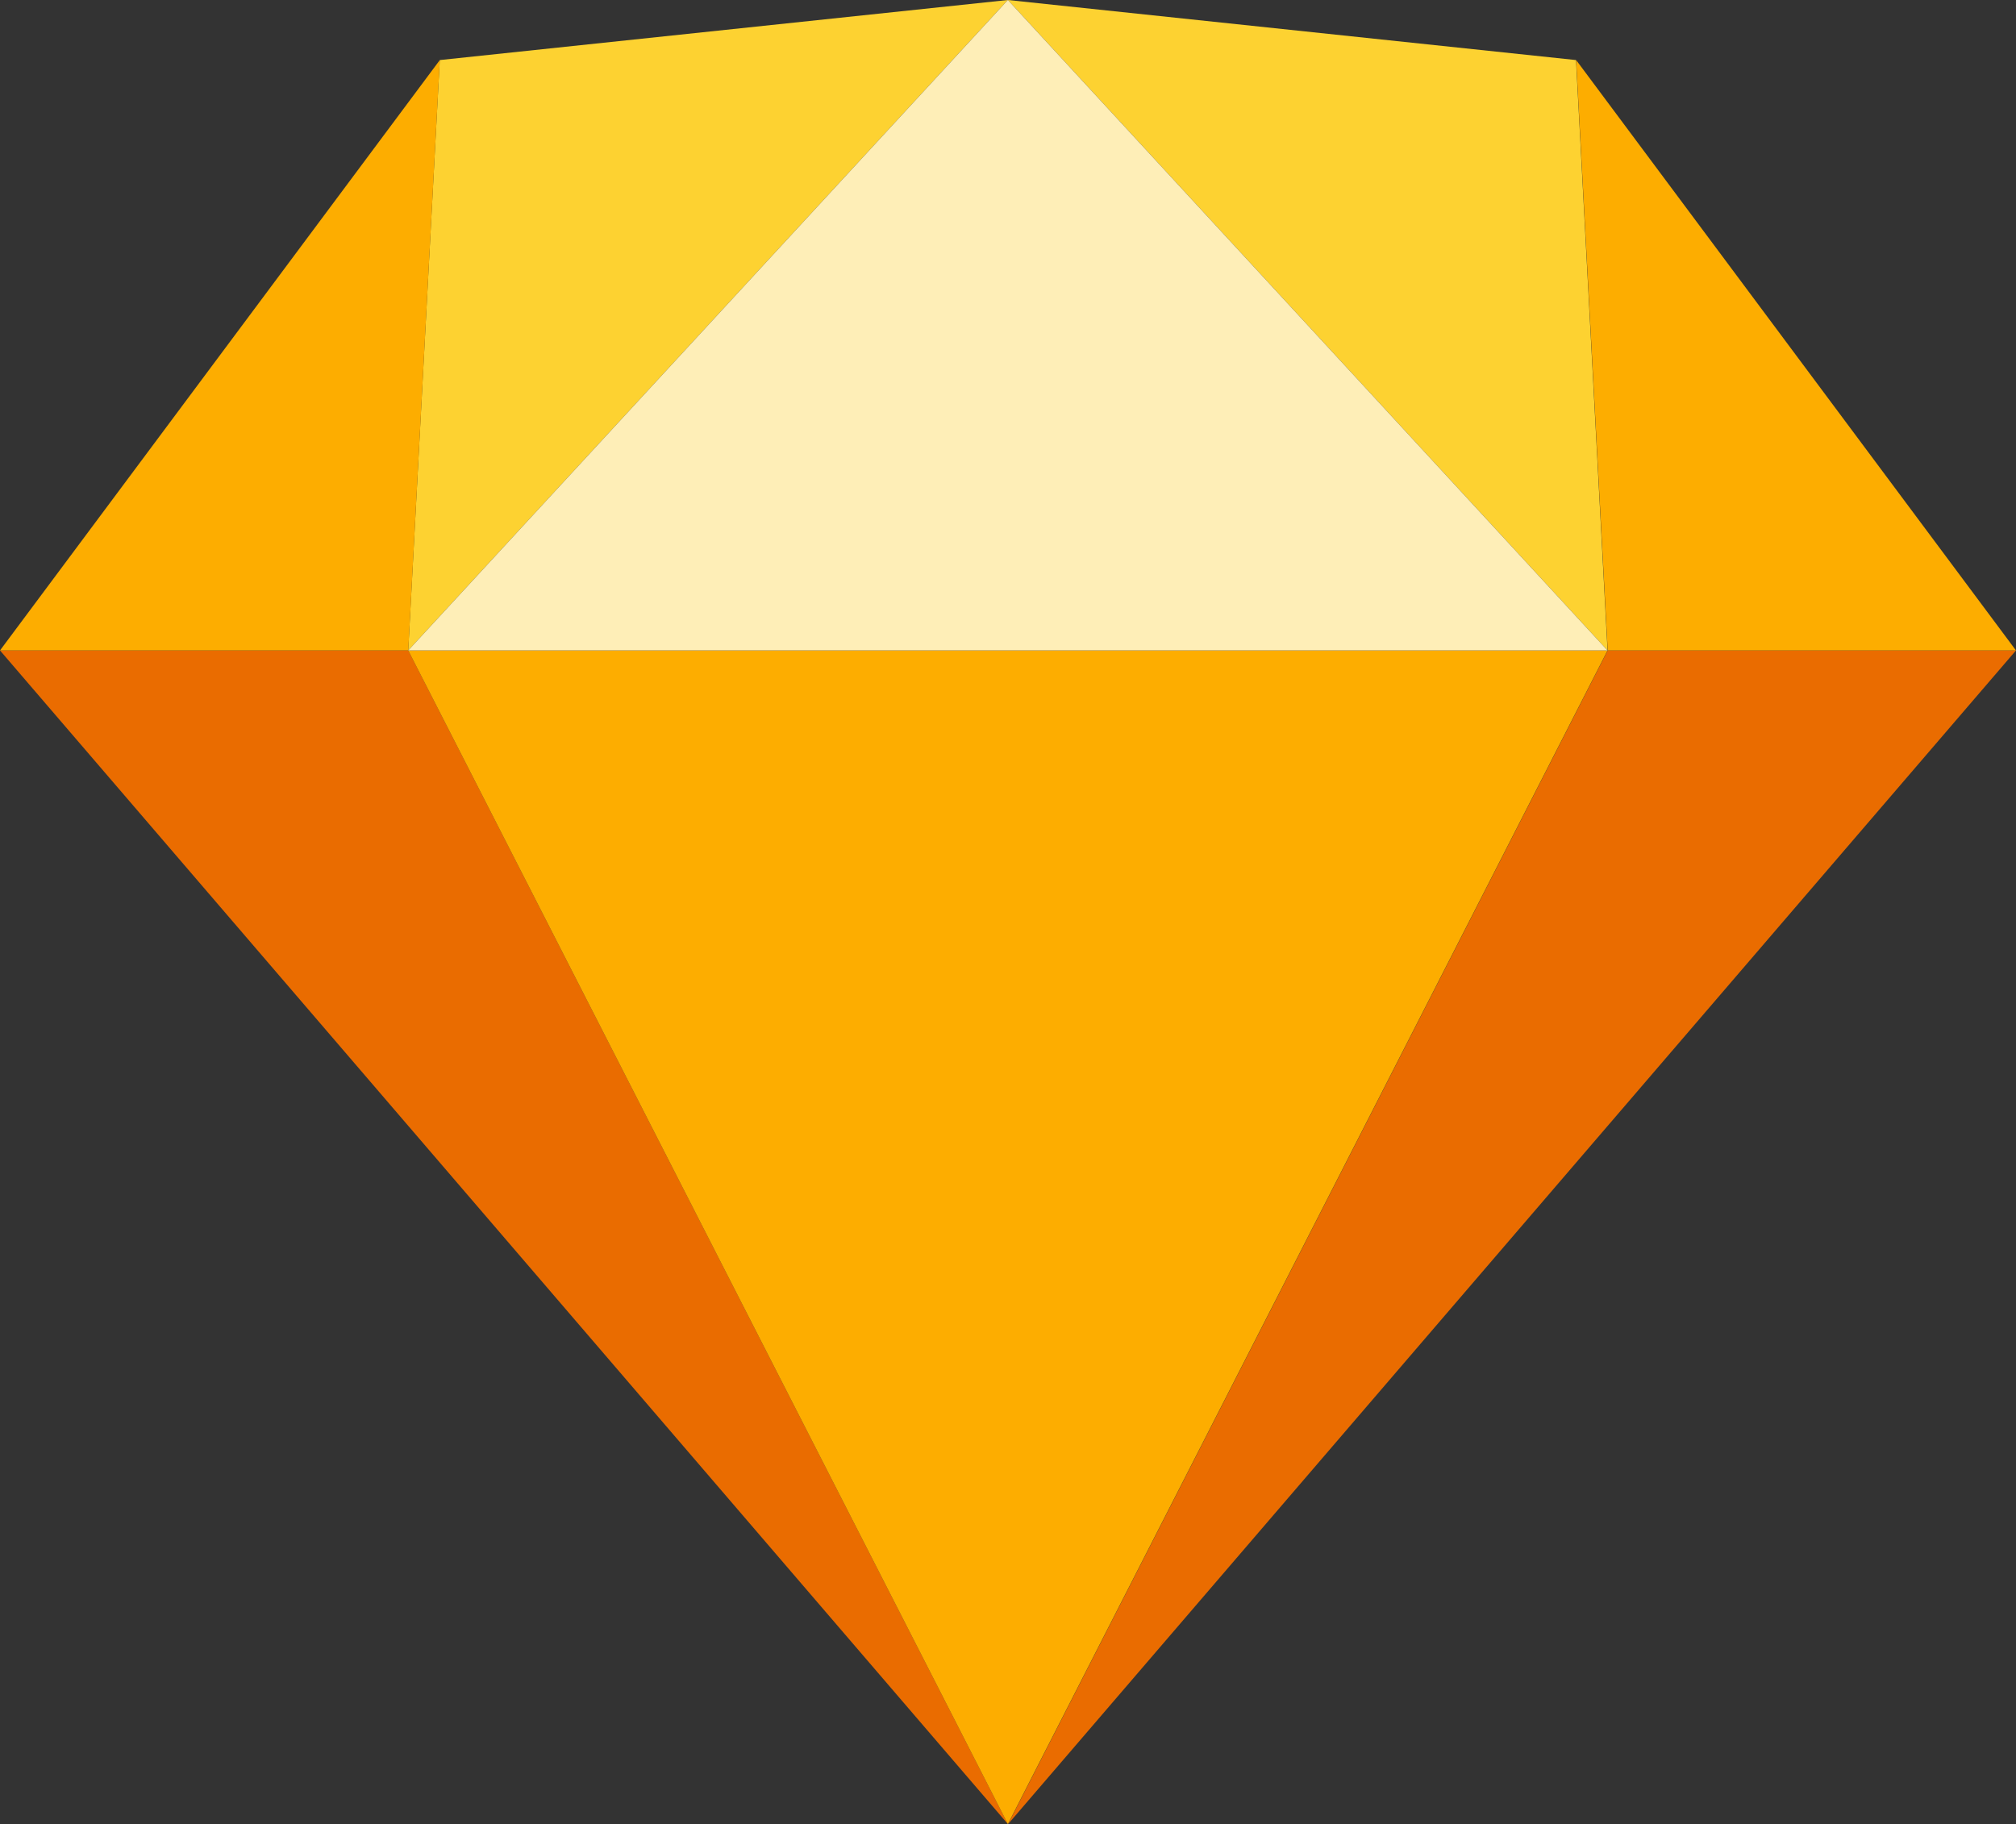<svg xmlns="http://www.w3.org/2000/svg" width="76.699" height="69.401" viewBox="0 0 76.699 69.401">
  <rect x="0" y="0" width="76.699" height="69.401" fill="#333333" stroke="none"/>
  <g id="Group_11982" data-name="Group 11982" transform="translate(-971.243 -4332)">
    <path id="Path_18942" data-name="Path 18942" d="M15.532,0,38.346,44.654,0,0Z" transform="translate(971.243 4356.747)" fill="#ea6c00" fill-rule="evenodd"/>
    <path id="Path_18943" data-name="Path 18943" d="M15.532,44.654,38.346,0,0,44.654Z" transform="translate(1047.941 4401.401) rotate(180)" fill="#ea6c00" fill-rule="evenodd"/>
    <path id="Path_18944" data-name="Path 18944" d="M0,0H45.628L22.814,44.654Z" transform="translate(986.774 4356.747)" fill="#fdad00" fill-rule="evenodd"/>
    <path id="Path_18945" data-name="Path 18945" d="M22.814,0,1.2,2.285,0,24.747Z" transform="translate(986.774 4332)" fill="#fdd231" fill-rule="evenodd"/>
    <path id="Path_18946" data-name="Path 18946" d="M22.814,24.747,1.2,22.462,0,0Z" transform="translate(1032.402 4356.747) rotate(180)" fill="#fdd231" fill-rule="evenodd"/>
    <path id="Path_18947" data-name="Path 18947" d="M0,0,16.733,22.462,15.532,0Z" transform="translate(1047.941 4356.747) rotate(180)" fill="#fdad00" fill-rule="evenodd"/>
    <path id="Path_18948" data-name="Path 18948" d="M0,22.462,16.733,0l-1.2,22.462Z" transform="translate(971.243 4334.285)" fill="#fdad00" fill-rule="evenodd"/>
    <path id="Path_18949" data-name="Path 18949" d="M22.814,0,0,24.747H45.628Z" transform="translate(986.774 4332)" fill="#feeeb7" fill-rule="evenodd"/>
  </g>
</svg>
